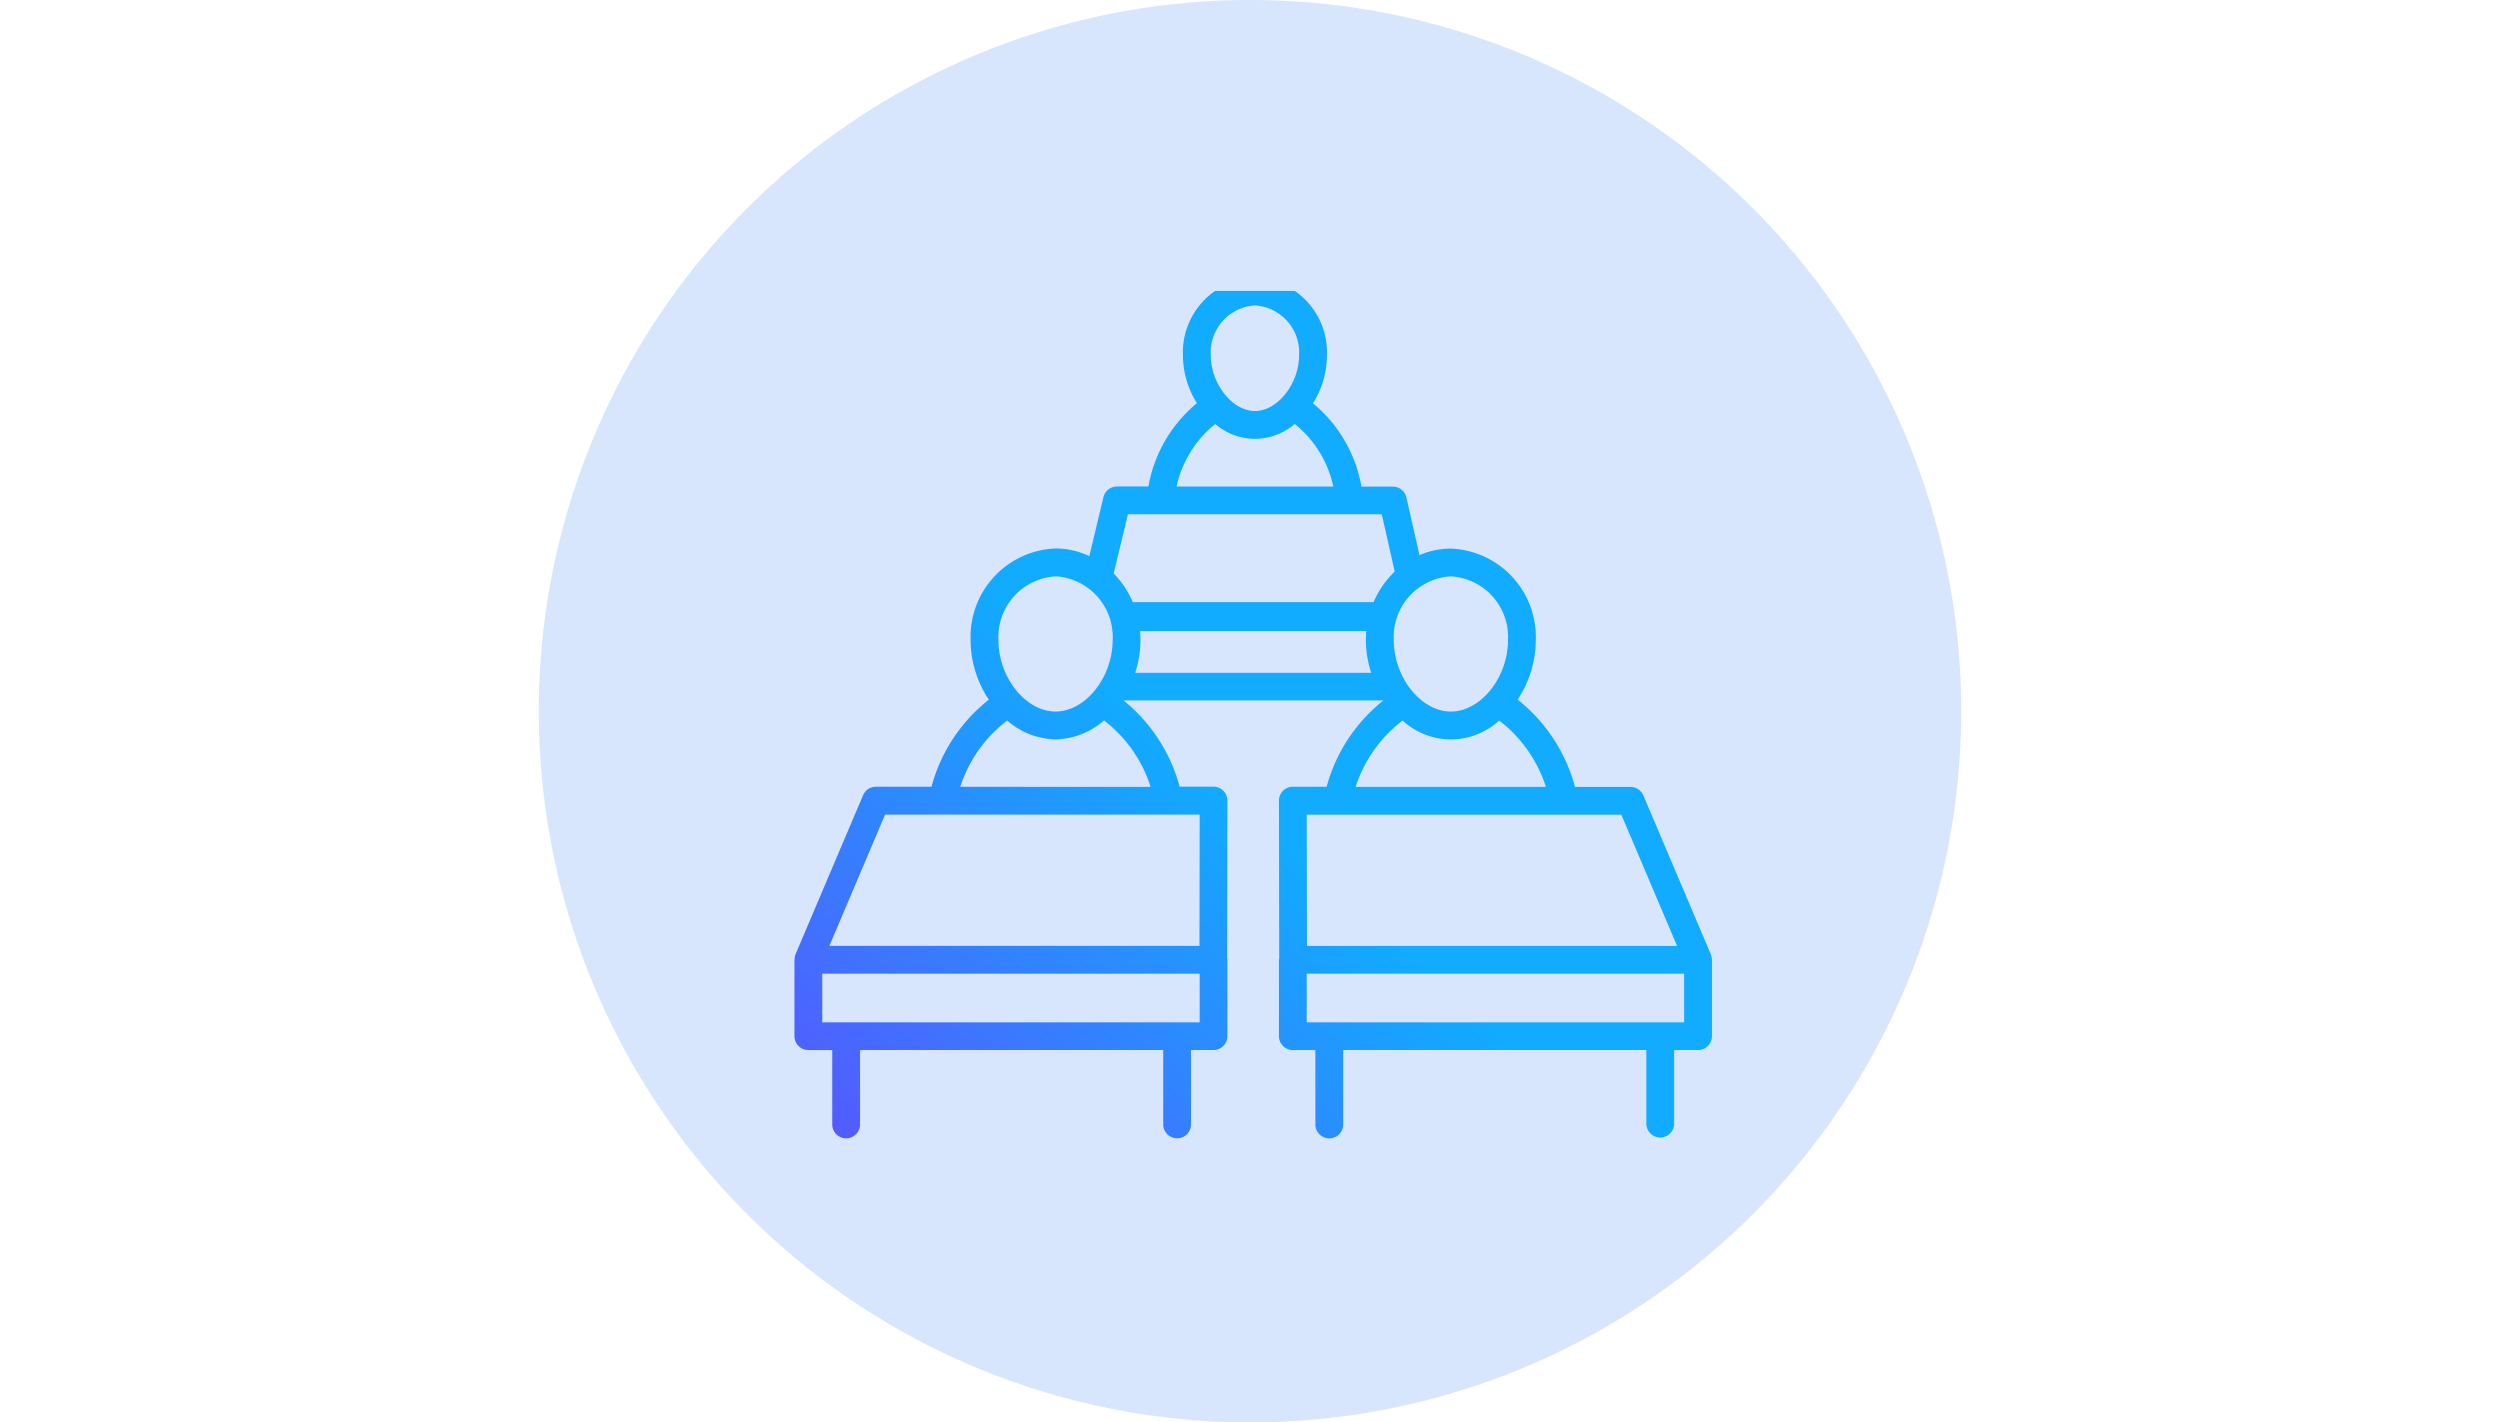 <svg xmlns="http://www.w3.org/2000/svg" xmlns:xlink="http://www.w3.org/1999/xlink" width="232" height="132" viewBox="0 0 232 132">
  <defs>
    <clipPath id="clip-path">
      <rect id="Rectangle_476" data-name="Rectangle 476" width="232" height="79" transform="translate(0.071 0.226)" fill="#f7f8fa"/>
    </clipPath>
    <linearGradient id="linear-gradient" x1="0.146" y1="1.102" x2="0.856" y2="0.345" gradientUnits="objectBoundingBox">
      <stop offset="0" stop-color="#5459ff"/>
      <stop offset="0.567" stop-color="#11abff"/>
    </linearGradient>
  </defs>
  <g id="Group_191" data-name="Group 191" transform="translate(-569 -3070.5)">
    <circle id="Ellipse_14" data-name="Ellipse 14" cx="66" cy="66" r="66" transform="translate(619 3070.5)" fill="rgba(59,130,246,0.2)"/>
    <g id="Mask_Group_1" data-name="Mask Group 1" transform="translate(568.929 3097.273)" clip-path="url(#clip-path)">
      <g id="students" transform="translate(73.798 -1.01)">
        <g id="Layer_2" data-name="Layer 2" transform="translate(0 0)">
          <g id="Layer_1" data-name="Layer 1">
            <path id="group_class" data-name="group class" d="M85.146,63.253a1.3,1.3,0,0,0-.09-.447L78.79,48.048a1.29,1.29,0,0,0-1.188-.786H72.447a15.393,15.393,0,0,0-5.321-8.1,10.031,10.031,0,0,0,1.682-5.529,8.209,8.209,0,0,0-7.881-8.486,7.344,7.344,0,0,0-2.913.608L56.8,20.394a1.29,1.29,0,0,0-1.259-1H52.63a12.912,12.912,0,0,0-4.5-7.73,8.429,8.429,0,0,0,1.3-4.475A6.95,6.95,0,0,0,42.746,0a6.952,6.952,0,0,0-6.684,7.177,8.427,8.427,0,0,0,1.3,4.479,12.883,12.883,0,0,0-4.5,7.727H29.945a1.291,1.291,0,0,0-1.256.986l-1.314,5.476a7.351,7.351,0,0,0-3.133-.71,8.209,8.209,0,0,0-7.883,8.486,10.051,10.051,0,0,0,1.692,5.547,15.326,15.326,0,0,0-5.321,8.08H7.569a1.284,1.284,0,0,0-1.187.786L.114,62.794a1.272,1.272,0,0,0-.089.449c0,.02-.011.034-.011.051v7.1a1.288,1.288,0,0,0,1.29,1.29H3.522v6.865a1.29,1.29,0,1,0,2.579,0V71.679H34.235v6.865a1.291,1.291,0,1,0,2.581,0V71.679H38.9a1.288,1.288,0,0,0,1.29-1.29v-7.1c0-.043-.02-.076-.023-.117l.023-14.643a1.288,1.288,0,0,0-1.29-1.29H35.759a15.416,15.416,0,0,0-5.21-8.005H54.674A15.329,15.329,0,0,0,49.4,47.244H46.264a1.288,1.288,0,0,0-1.29,1.29L45,63.177a.856.856,0,0,0-.025.117v7.1a1.288,1.288,0,0,0,1.29,1.29h2.09v6.865a1.291,1.291,0,1,0,2.581,0V71.679H79.069v6.865a1.29,1.29,0,0,0,2.579,0V71.679h2.217A1.29,1.29,0,0,0,85.157,70.4V63.3a.093.093,0,0,0-.011-.051ZM66.23,33.628c0,3.475-2.528,6.641-5.3,6.641s-5.3-3.166-5.3-6.641a5.635,5.635,0,0,1,5.3-5.907A5.635,5.635,0,0,1,66.23,33.628ZM32.084,32.8h21c-.025.275-.039.55-.039.83a9.852,9.852,0,0,0,.49,3.042h-21.9a9.914,9.914,0,0,0,.49-3.042C32.119,33.348,32.109,33.073,32.084,32.8ZM42.746,2.579a4.376,4.376,0,0,1,4.1,4.6c0,2.675-2,5.2-4.1,5.2s-4.1-2.526-4.1-5.2a4.376,4.376,0,0,1,4.11-4.6Zm-3.684,11a5.625,5.625,0,0,0,7.379,0,10.235,10.235,0,0,1,3.58,5.809H35.475a10.191,10.191,0,0,1,3.587-5.8Zm-8.1,8.38H54.517l1.2,5.321a8.491,8.491,0,0,0-1.96,2.838H31.41a8.555,8.555,0,0,0-1.774-2.661Zm-6.719,5.76a5.635,5.635,0,0,1,5.3,5.907c0,3.475-2.528,6.641-5.3,6.641s-5.3-3.166-5.3-6.641a5.635,5.635,0,0,1,5.3-5.9ZM37.618,69.11H2.594V64.594H37.618Zm0-19.276L37.6,62.015H3.252L8.424,49.834Zm-4.553-2.579H15.4A12.594,12.594,0,0,1,19.756,41.1a6.985,6.985,0,0,0,4.486,1.751,6.992,6.992,0,0,0,4.5-1.761A12.621,12.621,0,0,1,33.065,47.255ZM56.446,41.1a6.616,6.616,0,0,0,8.967,0,12.6,12.6,0,0,1,4.333,6.157H52.093A12.614,12.614,0,0,1,56.446,41.1Zm20.3,8.736,5.172,12.181H47.576l-.025-12.181ZM82.576,69.11H47.552V64.594H82.576Z" transform="translate(-0.015 0)" fill="url(#linear-gradient)"/>
          </g>
        </g>
      </g>
    </g>
  </g>
</svg>
